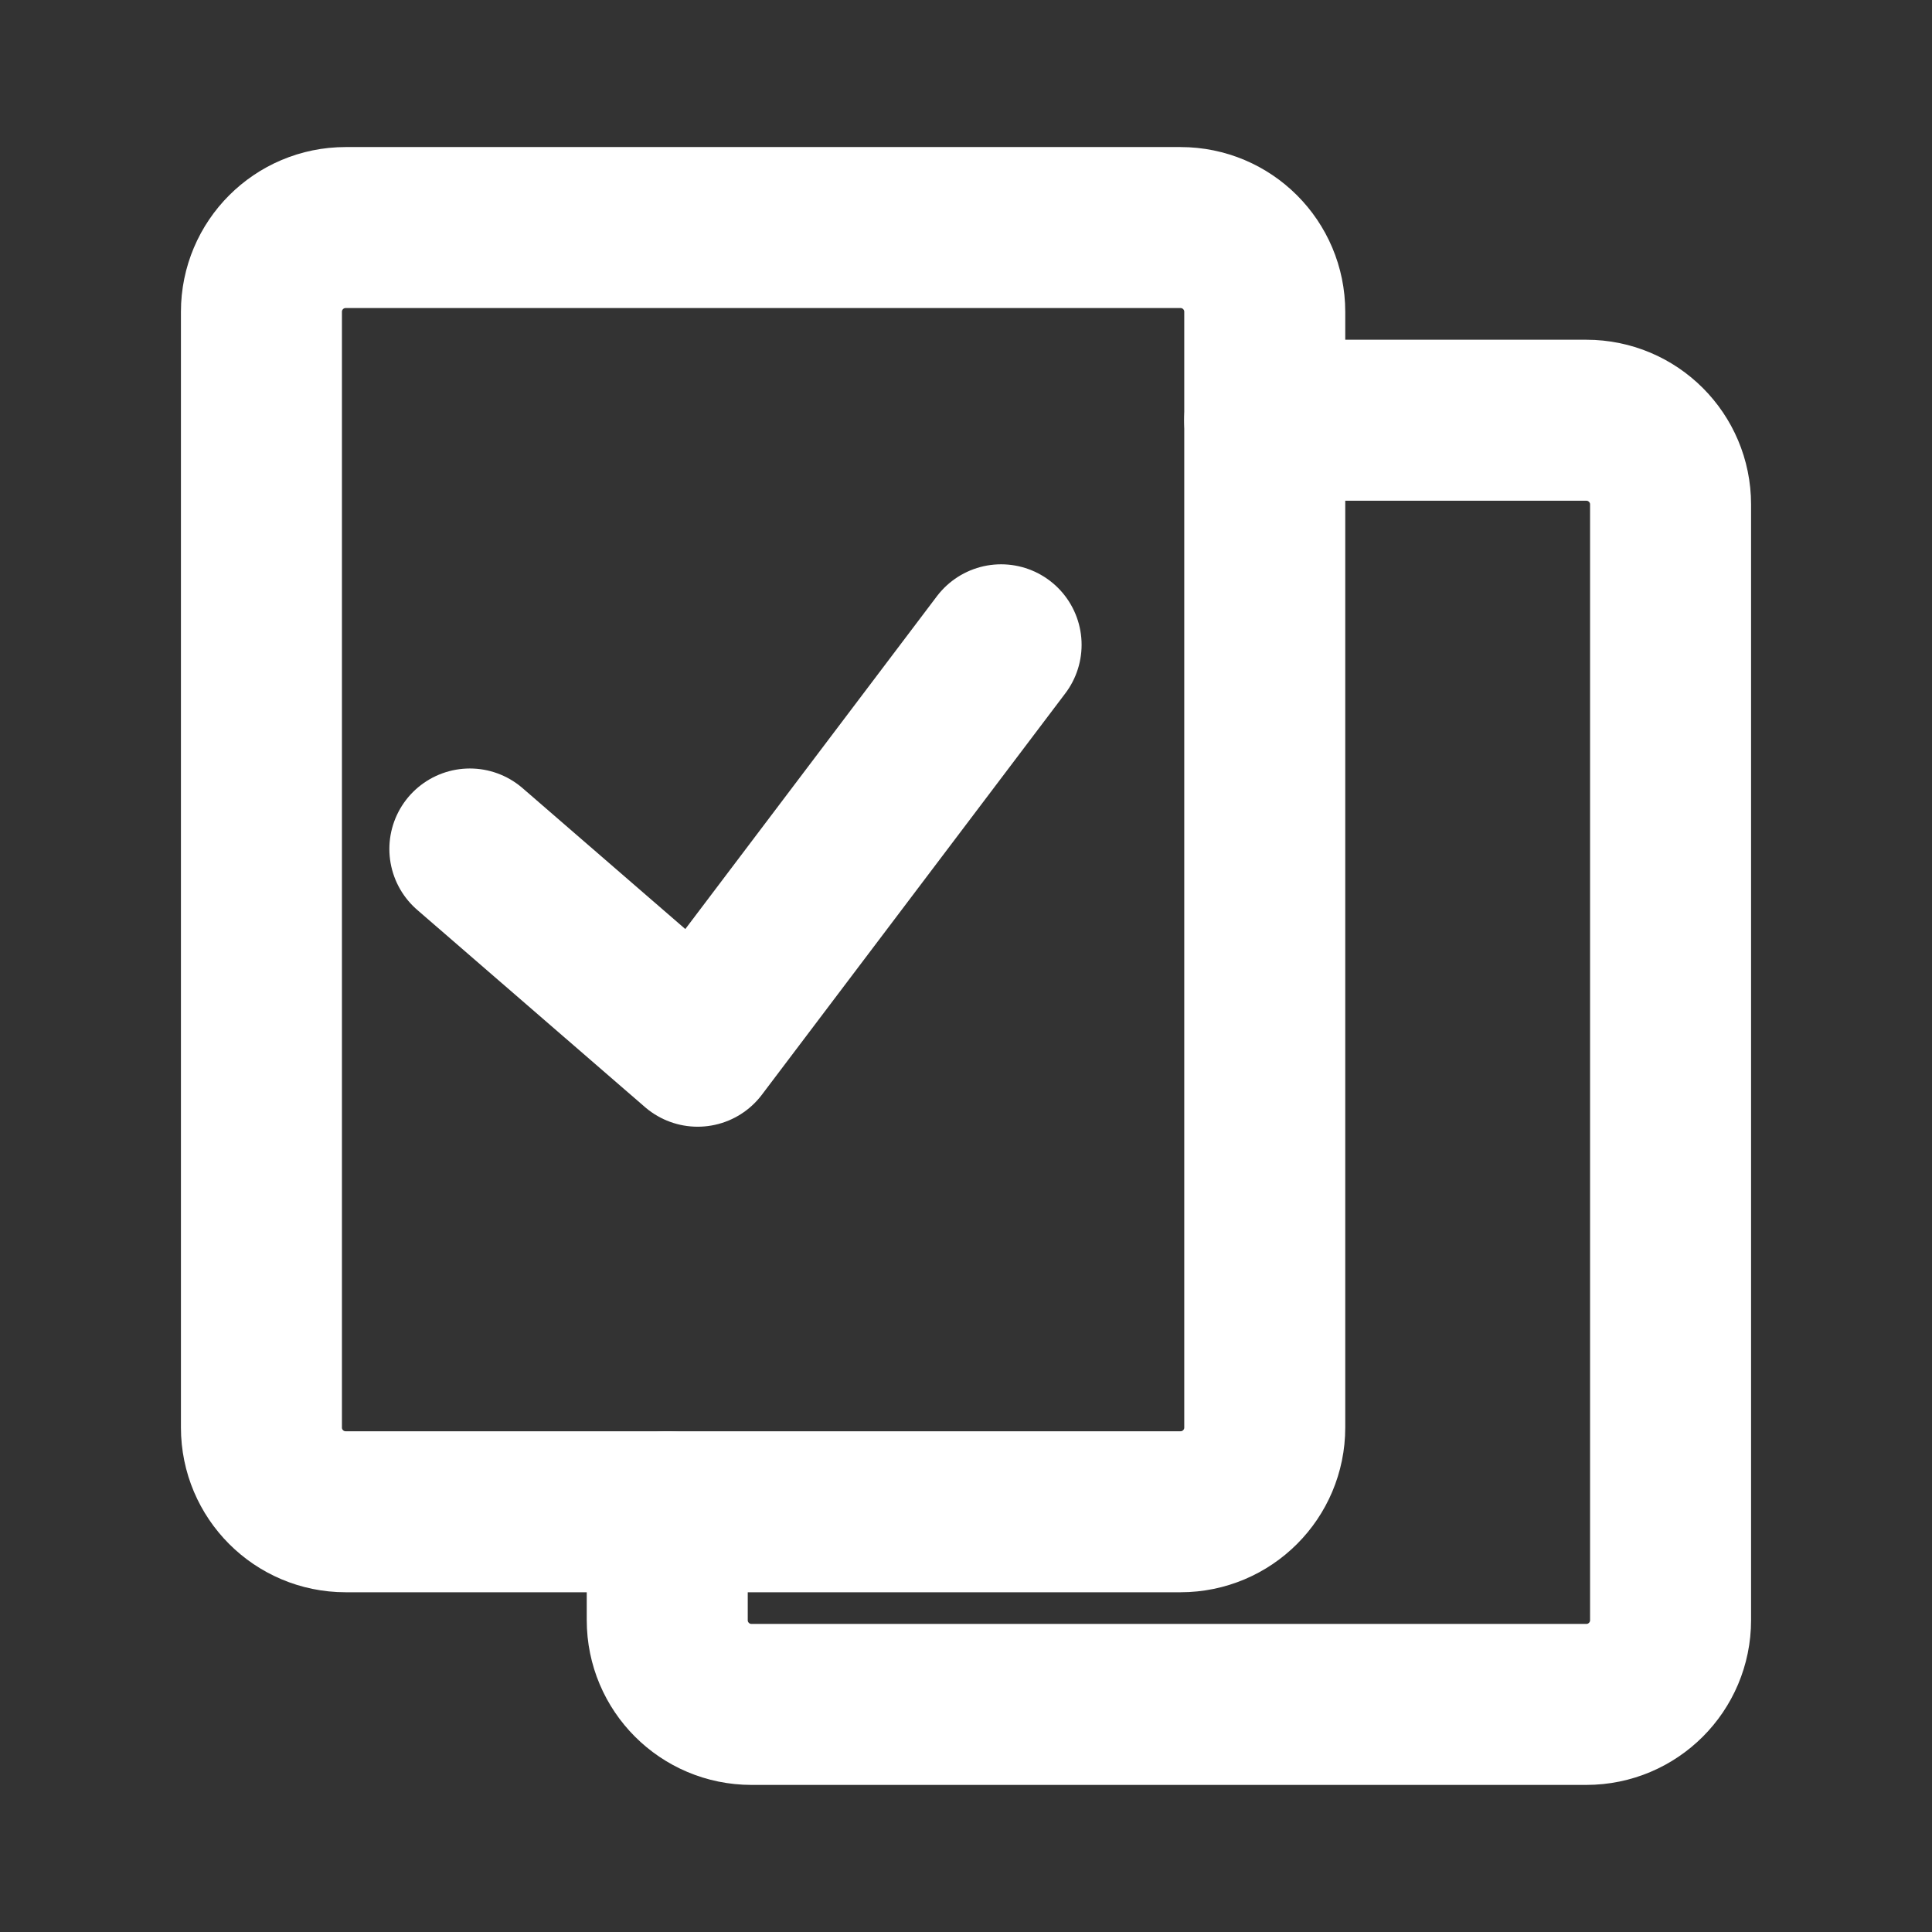 <?xml version="1.0" encoding="iso-8859-1"?>
<!-- Generator: Adobe Illustrator 17.0.0, SVG Export Plug-In . SVG Version: 6.00 Build 0)  -->
<!DOCTYPE svg PUBLIC "-//W3C//DTD SVG 1.1//EN" "http://www.w3.org/Graphics/SVG/1.1/DTD/svg11.dtd">
<svg version="1.1" id="Layer_1" xmlns="http://www.w3.org/2000/svg" xmlns:xlink="http://www.w3.org/1999/xlink" x="0px" y="0px"
	 width="60px" height="60px" viewBox="0 0 60 60" style="enable-background:new 0 0 60 60;" xml:space="preserve">
<rect x="0" y="0" width="60" height="60" fill="#333333" stroke="none"/>
<path style="fill:none;stroke:#FFFFFF;stroke-width:5;stroke-linecap:round;stroke-linejoin:round;stroke-miterlimit:10;" d="
	M39.278,13.051h9.988c1.444,0,2.615,1.171,2.615,2.615v34.651c0,1.444-1.171,2.615-2.615,2.615H23.337
	c-1.444,0-2.615-1.171-2.615-2.615v-3.369"/>
<path style="fill:none;stroke:#FFFFFF;stroke-width:5;stroke-linecap:round;stroke-linejoin:round;stroke-miterlimit:10;" d="
	M39.278,44.334c0,1.444-1.171,2.615-2.615,2.615H10.734c-1.444,0-2.615-1.171-2.615-2.615V9.682c0-1.444,1.171-2.615,2.615-2.615
	h25.929c1.444,0,2.615,1.171,2.615,2.615V44.334z"/>
<polyline style="fill:none;stroke:#FFFFFF;stroke-width:5;stroke-linecap:round;stroke-linejoin:round;stroke-miterlimit:10;" points="
	14.592,26.366 21.666,32.491 31.09,20.025 "/>
</svg>
